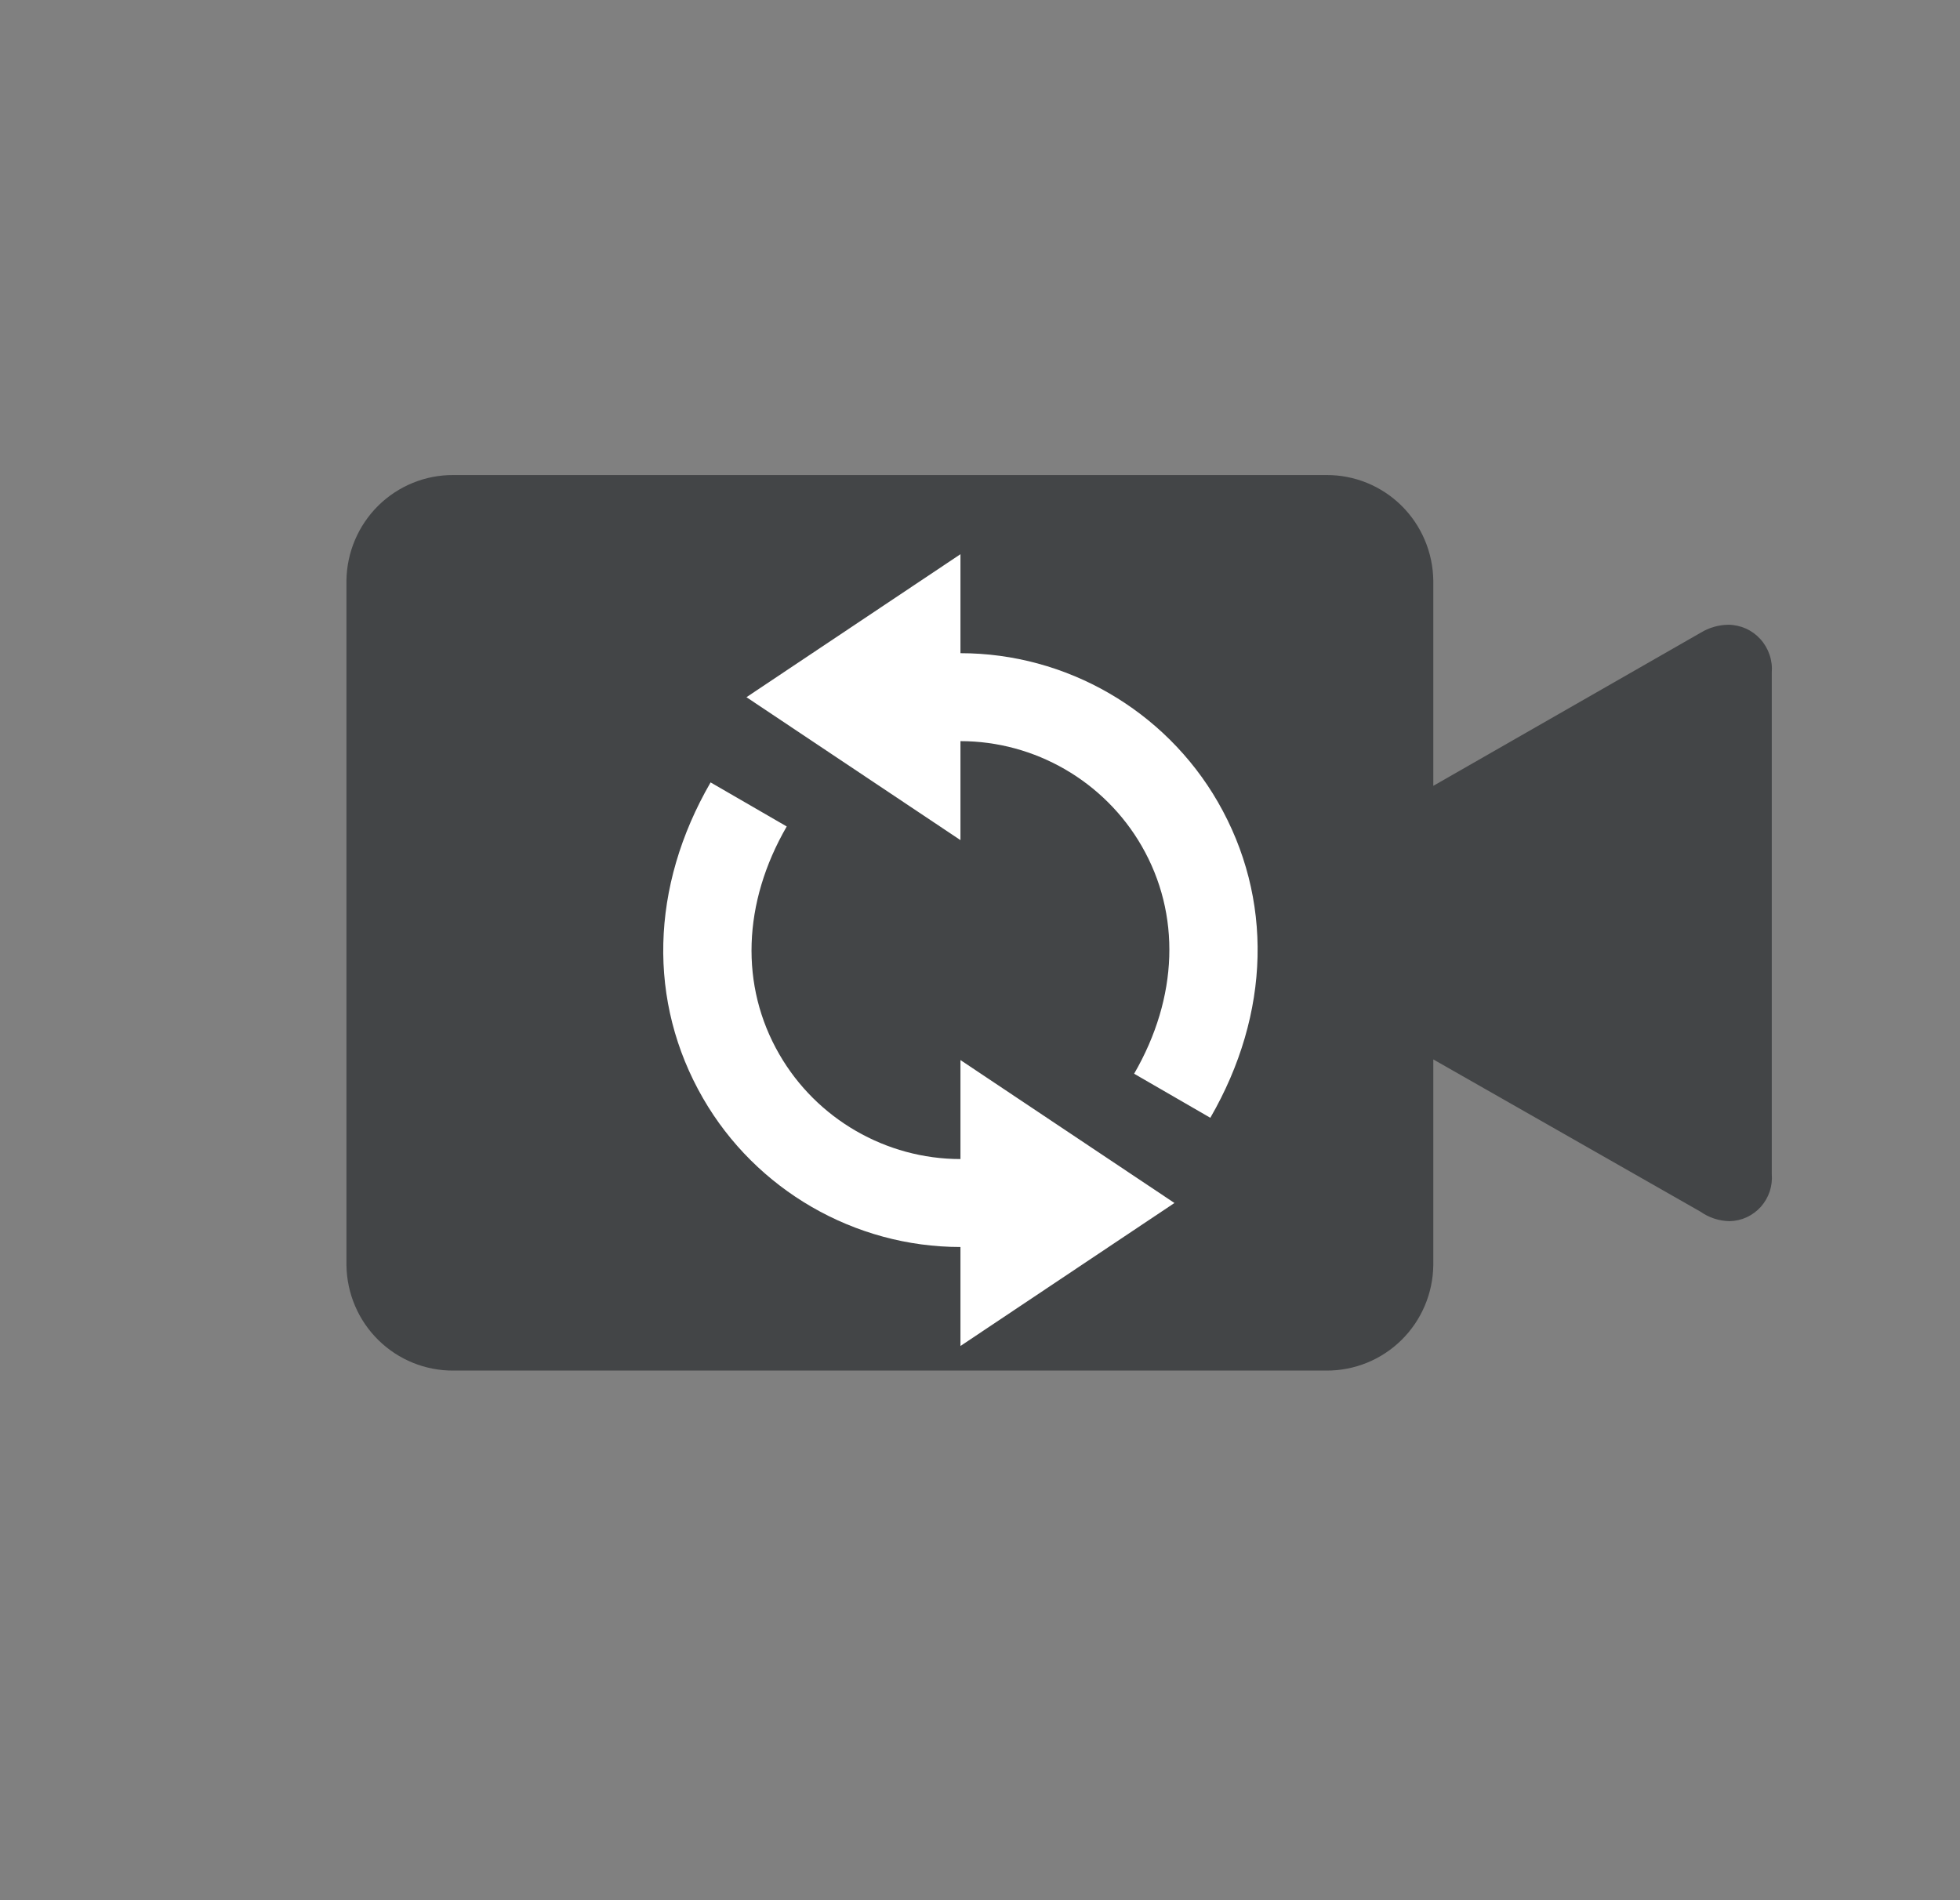 <?xml version="1.0" encoding="UTF-8"?>
<svg width="33px" height="32px" viewBox="0 0 33 32" version="1.1" xmlns="http://www.w3.org/2000/svg" xmlns:xlink="http://www.w3.org/1999/xlink">
    <rect x="0" y="0" width="33" height="32" fill="#808080" stroke="none"/>
    <title>Group 3</title>
    <g id="Dispatcher_20221118" stroke="none" stroke-width="1" fill="none" fill-rule="evenodd">
        <g id="Main-&gt;--대기상태에서-카드-더보기-클릭시" transform="translate(-496, -283)">
            <g id="Group-5" transform="translate(440, 187)">
                <g id="Group-8-Copy-3" transform="translate(41.5, 96)">
                    <g id="Group-3" transform="translate(15, 0)">
                        <g id="Group">
                            <rect id="Rectangle" x="0" y="0" width="32" height="32"></rect>
                            <path d="M28.6,10.521 C28.436,10.523 28.276,10.569 28.136,10.654 L23.632,13.234 L23.632,9.777 C23.626,9.302 23.433,8.848 23.096,8.515 C22.759,8.183 22.305,7.997 21.832,8 L7.133,8 C6.661,7.997 6.206,8.183 5.869,8.515 C5.532,8.848 5.339,9.302 5.333,9.777 L5.333,21.307 C5.34,21.782 5.532,22.235 5.87,22.567 C6.207,22.899 6.661,23.084 7.133,23.081 L21.832,23.081 C22.304,23.084 22.759,22.899 23.096,22.567 C23.433,22.235 23.626,21.782 23.632,21.307 L23.632,17.841 L28.132,20.406 C28.275,20.507 28.446,20.562 28.621,20.565 C28.72,20.563 28.818,20.541 28.909,20.499 C28.999,20.457 29.08,20.397 29.147,20.323 C29.213,20.248 29.264,20.161 29.296,20.066 C29.327,19.971 29.339,19.871 29.331,19.771 L29.331,11.326 C29.339,11.224 29.326,11.121 29.293,11.025 C29.26,10.928 29.208,10.839 29.139,10.763 C29.071,10.688 28.988,10.627 28.895,10.585 C28.802,10.544 28.701,10.522 28.6,10.521 Z" id="Path" fill="#434547" fill-rule="nonzero"></path>
                        </g>
                        <g id="icon_change" transform="translate(8, 8)">
                            <rect id="Rectangle" x="0" y="0" width="16" height="16"></rect>
                            <path d="M7.671,11.519 C6.417,11.519 5.248,10.843 4.621,9.755 C3.956,8.604 4.002,7.205 4.746,5.918 L3.464,5.176 C2.447,6.934 2.401,8.873 3.337,10.496 C4.228,12.04 5.889,13 7.671,13 L7.671,14.667 L11.274,12.259 L7.671,9.852 L7.671,11.519 Z M12.004,5.504 C12.94,7.127 12.894,9.066 11.878,10.824 L10.595,10.082 C11.34,8.795 11.385,7.396 10.721,6.245 C10.093,5.157 8.925,4.481 7.671,4.481 L7.671,6.148 L4.068,3.741 L7.671,1.333 L7.671,3 C9.452,3 11.113,3.96 12.004,5.504 L12.004,5.504 Z" id="Fill-1" fill="#FFFFFF"></path>
                        </g>
                    </g>
                </g>
            </g>
        </g>
    </g>
</svg>